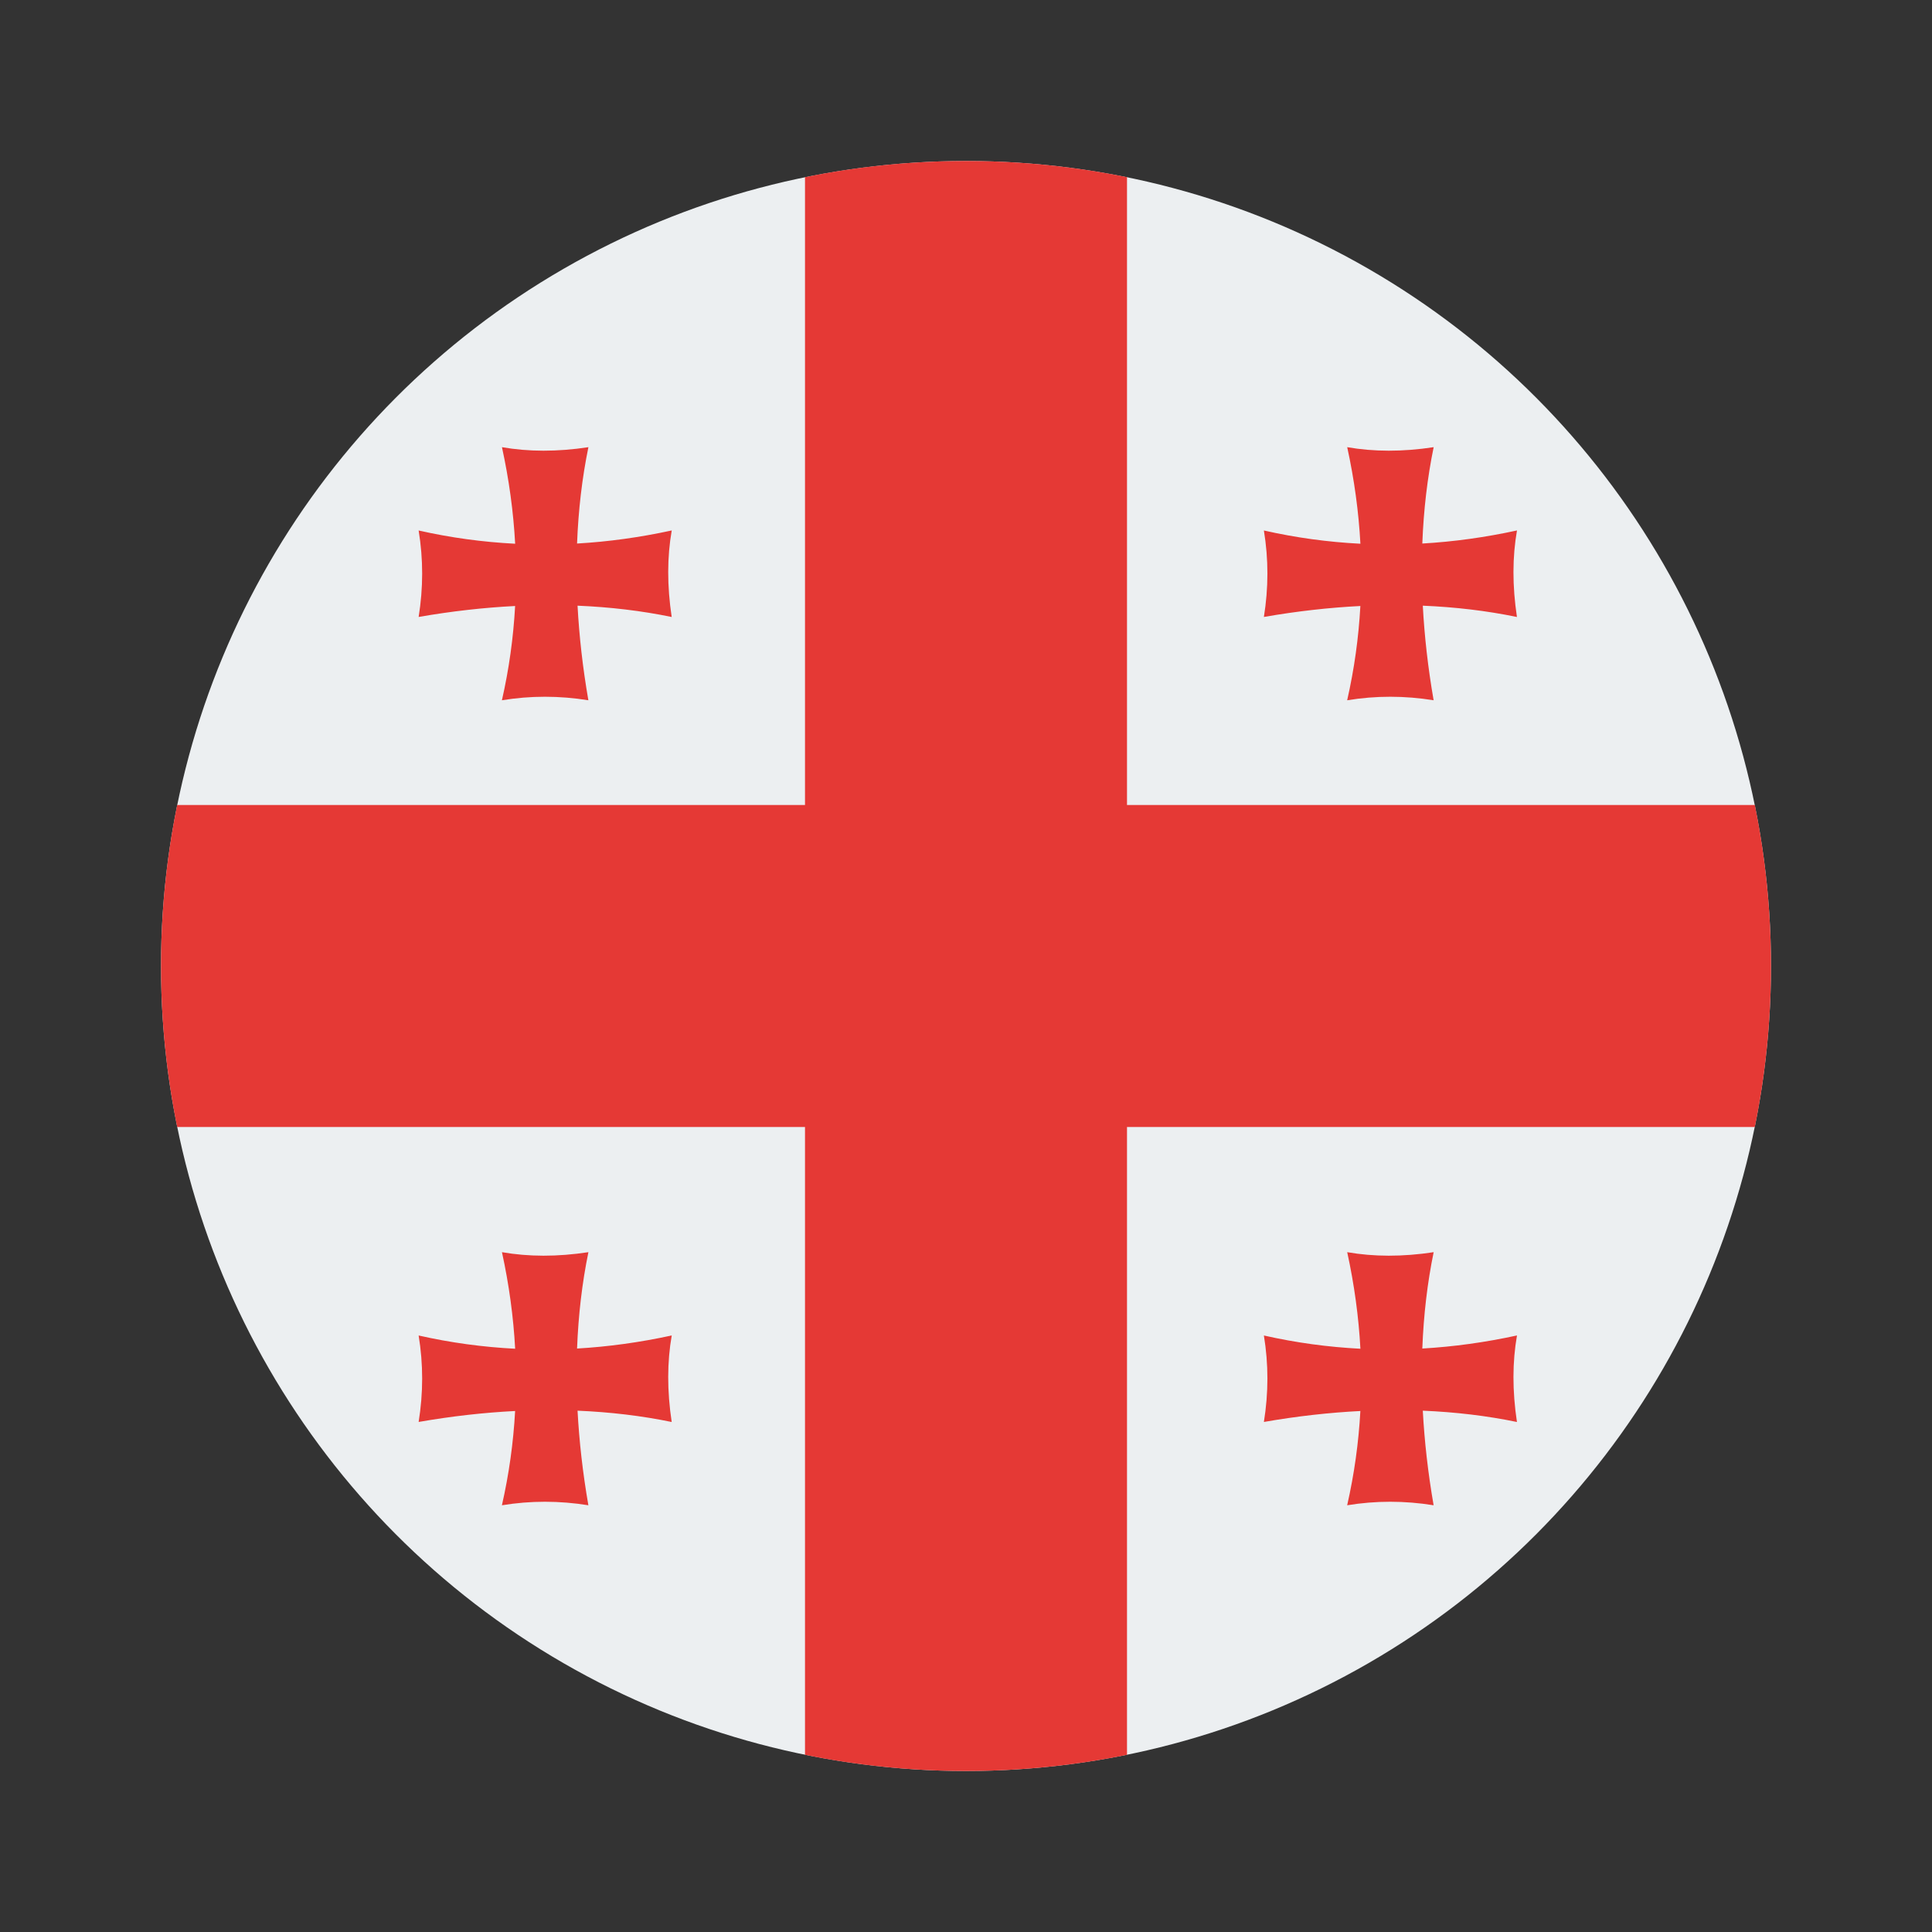 <svg xmlns="http://www.w3.org/2000/svg"  viewBox="0 0 48 48" width="500px" height="500px"><rect x="0" y="0" width="48" height="48" fill="#333333" stroke="none"/><circle cx="24" cy="24" r="20" fill="#eceff1"/><path fill="#e53935" d="M16.689,13.179c-0.79,0.172-1.574,0.28-2.352,0.325c0.032-0.829,0.124-1.628,0.282-2.394 c-0.775,0.118-1.489,0.115-2.148,0c0.176,0.806,0.285,1.606,0.328,2.399c-0.806-0.041-1.606-0.15-2.398-0.329 c0.117,0.712,0.116,1.428,0,2.148c0.827-0.144,1.625-0.233,2.397-0.272c-0.043,0.787-0.152,1.568-0.328,2.342 c0.712-0.117,1.428-0.116,2.148,0c-0.141-0.81-0.228-1.592-0.269-2.35c0.81,0.034,1.589,0.126,2.339,0.281 C16.571,14.551,16.574,13.837,16.689,13.179z"/><path fill="#e53935" d="M37.689,13.179c-0.79,0.172-1.574,0.28-2.352,0.325c0.032-0.829,0.124-1.628,0.282-2.394 c-0.775,0.118-1.489,0.115-2.148,0c0.176,0.806,0.285,1.606,0.328,2.399c-0.806-0.041-1.606-0.15-2.398-0.329 c0.117,0.712,0.116,1.428,0,2.148c0.827-0.144,1.625-0.233,2.397-0.272c-0.043,0.787-0.152,1.568-0.328,2.342 c0.712-0.117,1.428-0.116,2.148,0c-0.141-0.81-0.228-1.592-0.269-2.35c0.81,0.034,1.589,0.126,2.339,0.281 C37.571,14.551,37.574,13.837,37.689,13.179z"/><path fill="#e53935" d="M16.689,33.179c-0.79,0.172-1.574,0.28-2.352,0.325c0.032-0.829,0.124-1.628,0.282-2.394 c-0.775,0.118-1.489,0.115-2.148,0c0.176,0.806,0.285,1.606,0.328,2.399c-0.806-0.041-1.606-0.15-2.398-0.329 c0.117,0.712,0.116,1.428,0,2.148c0.827-0.144,1.625-0.233,2.397-0.272c-0.043,0.787-0.152,1.568-0.328,2.342 c0.712-0.117,1.428-0.116,2.148,0c-0.141-0.81-0.228-1.592-0.269-2.35c0.81,0.034,1.589,0.126,2.339,0.281 C16.571,34.551,16.574,33.837,16.689,33.179z"/><path fill="#e53935" d="M37.689,33.179c-0.79,0.172-1.574,0.28-2.352,0.325c0.032-0.829,0.124-1.628,0.282-2.394 c-0.775,0.118-1.489,0.115-2.148,0c0.176,0.806,0.285,1.606,0.328,2.399c-0.806-0.041-1.606-0.15-2.398-0.329 c0.117,0.712,0.116,1.428,0,2.148c0.827-0.144,1.625-0.233,2.397-0.272c-0.043,0.787-0.152,1.568-0.328,2.342 c0.712-0.117,1.428-0.116,2.148,0c-0.141-0.81-0.228-1.592-0.269-2.35c0.81,0.034,1.589,0.126,2.339,0.281 C37.571,34.551,37.574,33.837,37.689,33.179z"/><path fill="#e53935" d="M4.402,28H20v15.598C21.293,43.861,22.63,44,24,44s2.707-0.139,4-0.402V28h15.598 C43.861,26.707,44,25.37,44,24s-0.139-2.707-0.402-4H28V4.402C26.707,4.139,25.37,4,24,4s-2.707,0.139-4,0.402V20H4.402 C4.139,21.293,4,22.63,4,24S4.139,26.707,4.402,28z"/></svg>